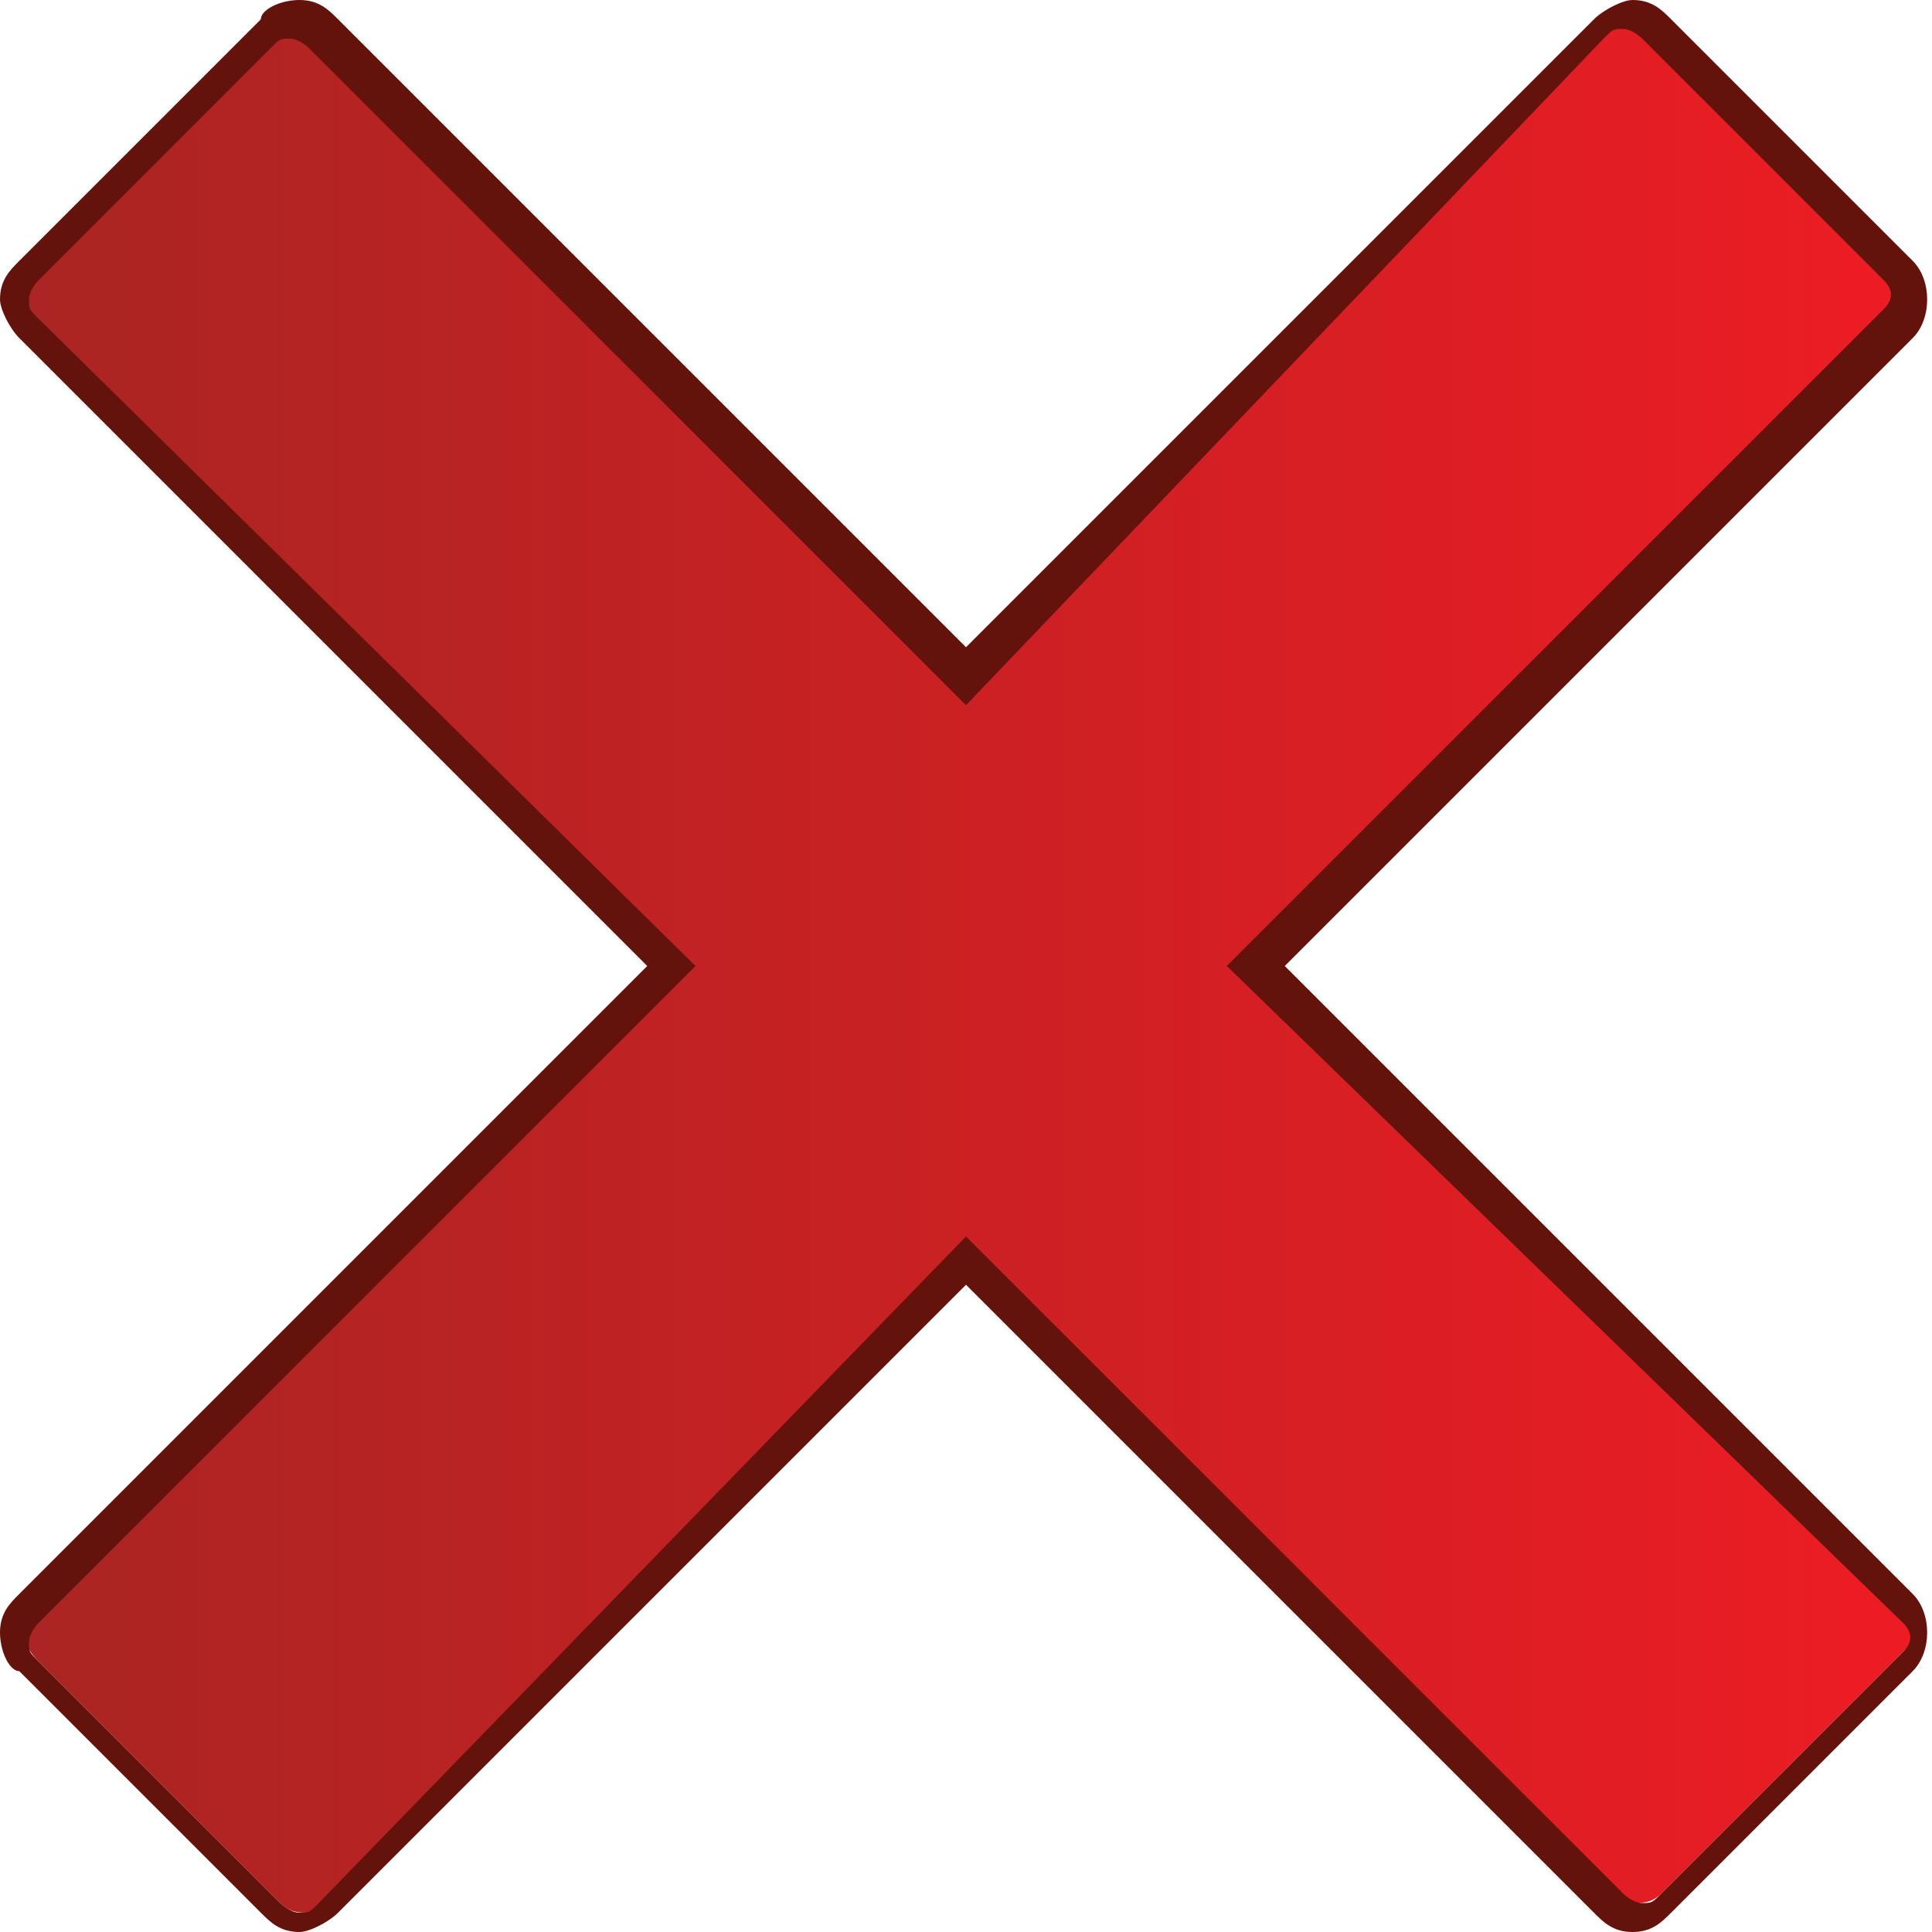 <?xml version="1.0" encoding="utf-8"?>
<!-- Generator: Adobe Illustrator 18.0.0, SVG Export Plug-In . SVG Version: 6.00 Build 0)  -->
<!DOCTYPE svg PUBLIC "-//W3C//DTD SVG 1.1//EN" "http://www.w3.org/Graphics/SVG/1.1/DTD/svg11.dtd">
<svg version="1.1" id="Layer_1" xmlns="http://www.w3.org/2000/svg" xmlns:xlink="http://www.w3.org/1999/xlink" x="0px" y="0px"
	 viewBox="0 0 20 20" enable-background="new 0 0 20 20" xml:space="preserve">
<g>
	<linearGradient id="SVGID_1_" gradientUnits="userSpaceOnUse" x1="0.191" y1="10.018" x2="19.772" y2="10.018">
		<stop  offset="0" style="stop-color:#A92523"/>
		<stop  offset="1" style="stop-color:#ED1C24"/>
	</linearGradient>
	<path fill="url(#SVGID_1_)" d="M13,10l6.6-6.6c0.2-0.2,0.2-0.4,0-0.6l-2.5-2.5c-0.1-0.1-0.2-0.1-0.3-0.1s-0.2,0-0.3,0.1L10,7
		L3.3,0.3c-0.2-0.2-0.4-0.2-0.6,0L0.3,2.8C0.2,3,0.2,3.2,0.3,3.4L7,10l-6.6,6.6c-0.2,0.2-0.2,0.4,0,0.6l2.5,2.5
		c0.1,0.1,0.2,0.1,0.3,0.1s0.2,0,0.3-0.1L10,13l6.6,6.6c0.1,0.1,0.2,0.1,0.3,0.1c0.1,0,0.2,0,0.3-0.1l2.5-2.5c0.2-0.2,0.2-0.4,0-0.6
		L13,10z"/>
	<path fill="#64130C" d="M16.9,20c-0.2,0-0.3-0.1-0.4-0.2L10,13.3l-6.5,6.5C3.4,19.9,3.2,20,3.1,20c-0.2,0-0.3-0.1-0.4-0.2l-2.5-2.5
		C0.1,17.3,0,17.1,0,16.9c0-0.2,0.1-0.3,0.2-0.4L6.7,10L0.2,3.5C0.1,3.4,0,3.2,0,3.1c0-0.2,0.1-0.3,0.2-0.4l2.5-2.5
		C2.7,0.1,2.9,0,3.1,0c0.2,0,0.3,0.1,0.4,0.2L10,6.7l6.5-6.5C16.6,0.1,16.8,0,16.9,0c0.2,0,0.3,0.1,0.4,0.2l2.5,2.5
		c0.2,0.2,0.2,0.6,0,0.8L13.3,10l6.5,6.5c0.2,0.2,0.2,0.6,0,0.8l-2.5,2.5C17.2,19.9,17.1,20,16.9,20z M10,12.8l6.8,6.8
		c0,0,0.1,0.1,0.2,0.1c0.1,0,0.1,0,0.2-0.1l2.5-2.5c0.1-0.1,0.1-0.2,0-0.3L12.7,10l6.8-6.8c0.1-0.1,0.1-0.2,0-0.3l-2.5-2.5
		c0,0-0.1-0.1-0.2-0.1c-0.1,0-0.1,0-0.2,0.1L10,7.3L3.2,0.5c0,0-0.1-0.1-0.2-0.1c-0.1,0-0.1,0-0.2,0.1L0.4,2.9c0,0-0.1,0.1-0.1,0.2
		c0,0.1,0,0.1,0.1,0.2L7.2,10l-6.8,6.8c0,0-0.1,0.1-0.1,0.2s0,0.1,0.1,0.2l2.5,2.5c0,0,0.1,0.1,0.2,0.1c0.1,0,0.1,0,0.2-0.1L10,12.8
		z"/>
</g>
</svg>
